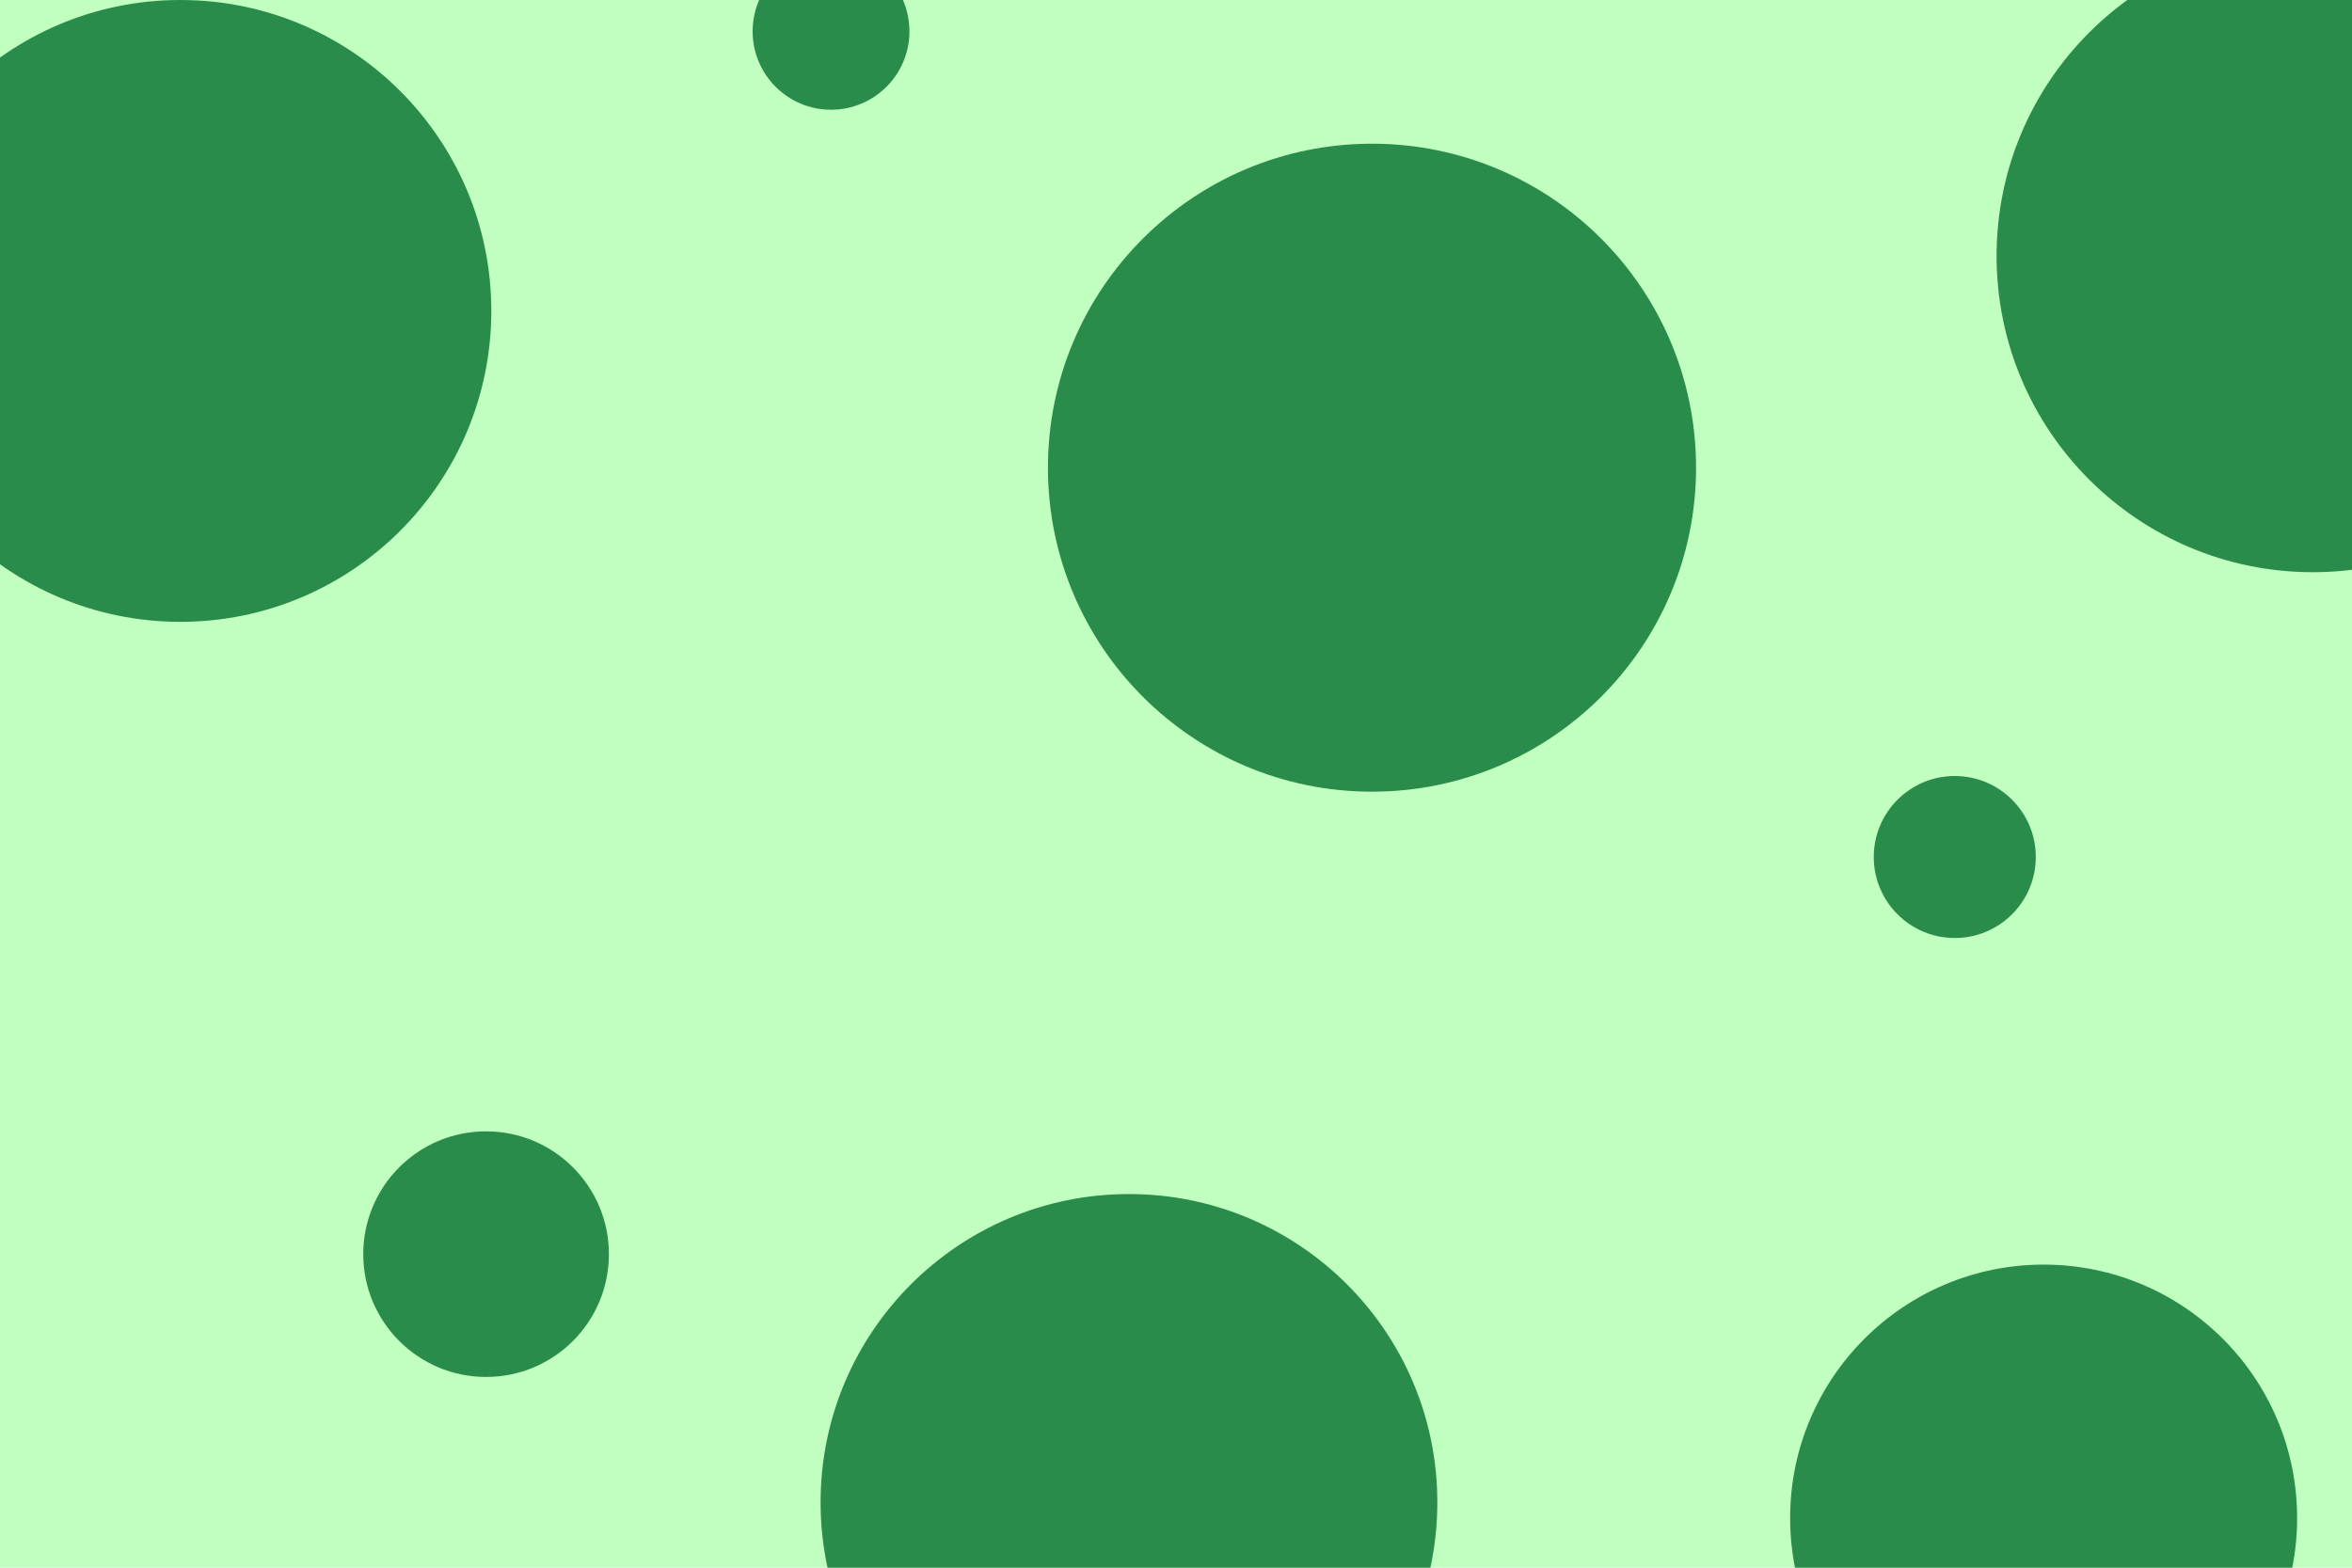 <svg id="visual" viewBox="0 0 900 600" width="900" height="600" xmlns="http://www.w3.org/2000/svg" xmlns:xlink="http://www.w3.org/1999/xlink" version="1.1"><rect x="0" y="0" width="900" height="600" fill="#c1ffc0"></rect><g fill="#2a8c4a"><circle r="124" cx="525" cy="179"></circle><circle r="31" cx="748" cy="328"></circle><circle r="47" cx="186" cy="480"></circle><circle r="119" cx="69" cy="119"></circle><circle r="118" cx="432" cy="575"></circle><circle r="121" cx="885" cy="98"></circle><circle r="97" cx="782" cy="581"></circle><circle r="30" cx="318" cy="12"></circle></g></svg>